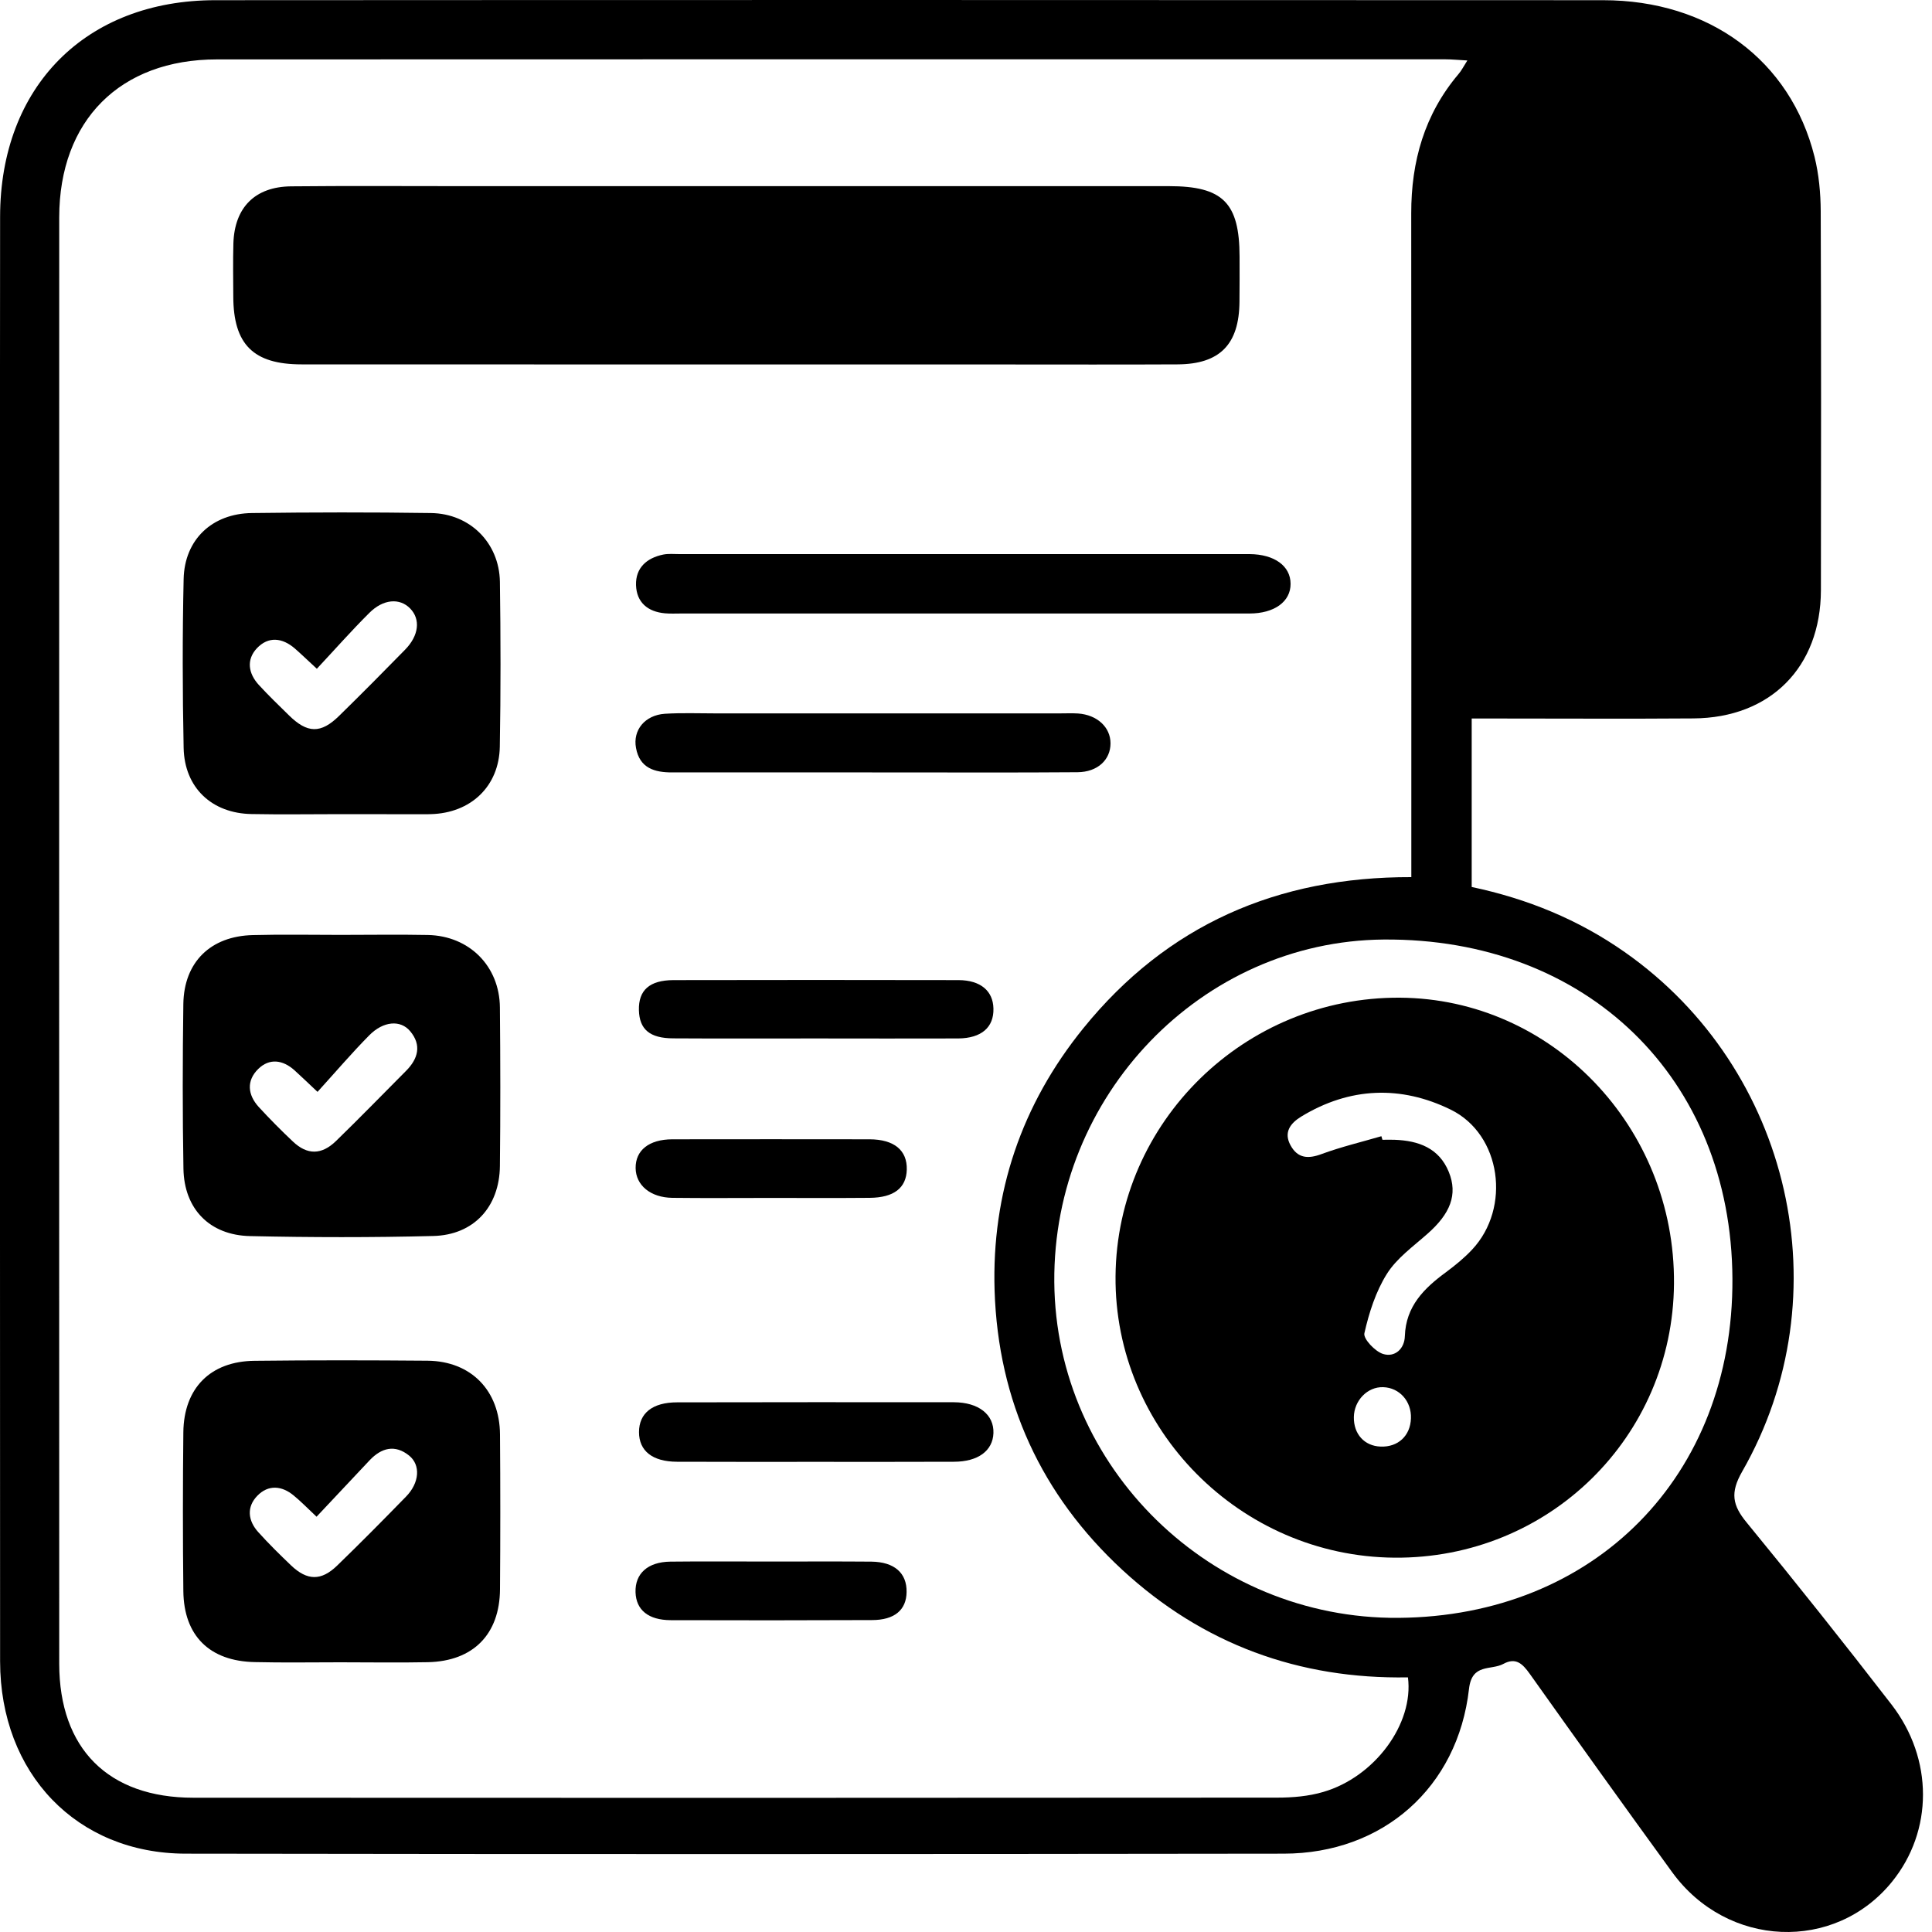 <svg width="20" height="20" viewBox="0 0 20 20" fill="none" xmlns="http://www.w3.org/2000/svg">
<g clip-path="url(#clip0_1127_8375)">
<path d="M15.235 7.438C15.235 8.039 15.235 8.606 15.235 9.182C15.812 9.304 16.34 9.52 16.819 9.856C18.543 11.064 19.081 13.409 18.034 15.235C17.91 15.452 17.933 15.582 18.083 15.763C18.591 16.382 19.09 17.01 19.58 17.644C20.017 18.209 20.012 18.955 19.586 19.48C18.993 20.211 17.881 20.165 17.311 19.382C16.815 18.7 16.324 18.014 15.835 17.326C15.761 17.223 15.692 17.154 15.562 17.225C15.433 17.294 15.237 17.216 15.207 17.484C15.091 18.504 14.316 19.188 13.29 19.189C9.501 19.194 5.711 19.195 1.921 19.189C0.793 19.187 0.002 18.358 0.001 17.199C-0.001 13.529 0 9.859 0 6.188C0 4.874 -0.001 3.559 0.001 2.244C0.002 0.897 0.887 0.002 2.23 0.002C7.018 -0.001 11.806 -0 16.594 0.002C17.695 0.002 18.535 0.625 18.784 1.623C18.829 1.805 18.847 1.998 18.848 2.186C18.853 3.494 18.852 4.802 18.85 6.11C18.848 6.907 18.327 7.432 17.53 7.437C16.855 7.442 16.18 7.438 15.505 7.438C15.421 7.438 15.338 7.438 15.235 7.438ZM15.19 0.626C15.095 0.621 15.028 0.614 14.961 0.614C10.722 0.614 6.483 0.613 2.245 0.615C1.242 0.615 0.614 1.247 0.613 2.25C0.612 7.241 0.612 12.232 0.613 17.223C0.614 18.102 1.12 18.61 2.002 18.61C5.742 18.612 9.482 18.612 13.221 18.609C13.381 18.609 13.547 18.595 13.699 18.55C14.231 18.395 14.637 17.845 14.575 17.364C13.448 17.384 12.453 17.021 11.62 16.253C10.779 15.476 10.333 14.504 10.296 13.361C10.264 12.348 10.576 11.432 11.215 10.644C12.08 9.576 13.222 9.076 14.61 9.08C14.61 8.969 14.61 8.88 14.61 8.79C14.61 6.596 14.611 4.403 14.609 2.21C14.608 1.671 14.746 1.183 15.099 0.766C15.129 0.731 15.15 0.689 15.19 0.626ZM14.476 16.748C16.511 16.733 17.945 15.277 17.934 13.237C17.923 11.162 16.429 9.709 14.323 9.726C12.437 9.742 10.899 11.341 10.914 13.272C10.929 15.194 12.536 16.762 14.476 16.748Z" fill="black"/>
<path d="M7.634 3.773C6.13 3.773 4.626 3.773 3.122 3.772C2.623 3.772 2.416 3.566 2.415 3.069C2.414 2.886 2.411 2.704 2.416 2.521C2.427 2.148 2.639 1.933 3.013 1.929C3.597 1.923 4.18 1.927 4.763 1.927C7.209 1.927 9.655 1.927 12.101 1.927C12.66 1.927 12.831 2.099 12.832 2.658C12.832 2.812 12.833 2.967 12.831 3.122C12.828 3.565 12.628 3.77 12.189 3.772C11.598 3.775 11.008 3.773 10.418 3.773C9.49 3.773 8.562 3.773 7.634 3.773Z" fill="black"/>
<path d="M3.523 17.208C3.228 17.208 2.933 17.213 2.638 17.206C2.17 17.197 1.903 16.934 1.898 16.471C1.892 15.923 1.892 15.375 1.898 14.827C1.903 14.369 2.179 14.091 2.636 14.087C3.233 14.08 3.83 14.081 4.427 14.086C4.877 14.091 5.173 14.395 5.176 14.85C5.18 15.383 5.18 15.917 5.176 16.451C5.173 16.919 4.898 17.197 4.429 17.207C4.127 17.213 3.825 17.208 3.523 17.208ZM3.277 15.701C3.174 15.604 3.111 15.539 3.041 15.482C2.917 15.378 2.776 15.368 2.664 15.484C2.551 15.6 2.566 15.742 2.674 15.861C2.782 15.981 2.897 16.094 3.013 16.205C3.18 16.364 3.325 16.367 3.49 16.207C3.732 15.973 3.968 15.734 4.203 15.493C4.342 15.351 4.357 15.167 4.235 15.068C4.088 14.95 3.948 14.988 3.826 15.117C3.649 15.305 3.472 15.494 3.277 15.701Z" fill="black"/>
<path d="M3.531 8.428C3.222 8.428 2.913 8.433 2.604 8.427C2.193 8.42 1.91 8.155 1.901 7.743C1.889 7.16 1.888 6.577 1.901 5.994C1.91 5.586 2.195 5.316 2.608 5.311C3.226 5.303 3.844 5.302 4.462 5.311C4.866 5.317 5.168 5.62 5.175 6.022C5.183 6.591 5.184 7.16 5.174 7.729C5.167 8.141 4.873 8.418 4.458 8.428C4.444 8.429 4.43 8.429 4.416 8.429C4.121 8.429 3.826 8.429 3.531 8.428ZM3.28 6.923C3.175 6.826 3.115 6.768 3.052 6.713C2.922 6.601 2.778 6.585 2.659 6.711C2.548 6.83 2.571 6.972 2.679 7.09C2.778 7.198 2.884 7.3 2.989 7.403C3.181 7.593 3.321 7.597 3.511 7.41C3.741 7.185 3.968 6.956 4.193 6.726C4.337 6.579 4.355 6.411 4.246 6.299C4.138 6.188 3.967 6.2 3.822 6.346C3.639 6.528 3.468 6.722 3.28 6.923Z" fill="black"/>
<path d="M3.524 9.678C3.826 9.678 4.128 9.673 4.43 9.679C4.858 9.688 5.171 10.001 5.175 10.429C5.18 10.976 5.181 11.524 5.175 12.071C5.17 12.493 4.905 12.785 4.484 12.795C3.853 12.811 3.22 12.81 2.589 12.796C2.17 12.787 1.906 12.515 1.899 12.098C1.889 11.53 1.89 10.961 1.898 10.392C1.905 9.958 2.181 9.69 2.618 9.68C2.92 9.672 3.222 9.678 3.524 9.678ZM3.287 11.303C3.171 11.194 3.111 11.136 3.049 11.08C2.928 10.971 2.789 10.952 2.673 11.066C2.55 11.187 2.563 11.333 2.679 11.46C2.792 11.583 2.911 11.703 3.033 11.818C3.18 11.957 3.328 11.957 3.477 11.813C3.723 11.574 3.962 11.328 4.204 11.085C4.328 10.96 4.367 10.819 4.246 10.675C4.146 10.555 3.968 10.57 3.823 10.717C3.642 10.9 3.474 11.097 3.287 11.303Z" fill="black"/>
<path d="M9.962 6.351C8.992 6.351 8.022 6.351 7.053 6.351C6.996 6.351 6.94 6.354 6.884 6.349C6.705 6.333 6.59 6.236 6.584 6.057C6.579 5.878 6.695 5.776 6.865 5.741C6.919 5.73 6.977 5.736 7.033 5.736C8.986 5.736 10.94 5.736 12.894 5.736C12.908 5.736 12.922 5.736 12.936 5.736C13.193 5.738 13.36 5.859 13.36 6.044C13.361 6.228 13.192 6.351 12.934 6.351C11.944 6.351 10.953 6.351 9.962 6.351Z" fill="black"/>
<path d="M9.027 7.996C8.338 7.996 7.65 7.995 6.961 7.996C6.776 7.997 6.622 7.952 6.584 7.743C6.549 7.557 6.677 7.403 6.882 7.389C7.057 7.378 7.233 7.385 7.409 7.385C8.596 7.385 9.783 7.385 10.97 7.385C11.034 7.385 11.097 7.382 11.16 7.386C11.358 7.4 11.496 7.528 11.496 7.695C11.496 7.865 11.363 7.992 11.155 7.994C10.509 7.999 9.863 7.996 9.216 7.996C9.153 7.996 9.09 7.996 9.027 7.996Z" fill="black"/>
<path d="M8.441 15.133C7.963 15.133 7.486 15.134 7.008 15.132C6.754 15.131 6.615 15.02 6.615 14.825C6.615 14.629 6.755 14.517 7.009 14.517C7.964 14.515 8.919 14.515 9.875 14.516C10.131 14.517 10.291 14.644 10.284 14.836C10.277 15.019 10.124 15.132 9.874 15.132C9.396 15.134 8.918 15.133 8.441 15.133Z" fill="black"/>
<path d="M8.444 10.75C7.952 10.75 7.46 10.752 6.969 10.749C6.726 10.748 6.619 10.656 6.614 10.457C6.609 10.251 6.723 10.147 6.972 10.146C7.956 10.144 8.939 10.144 9.923 10.146C10.151 10.147 10.28 10.258 10.284 10.44C10.289 10.635 10.16 10.748 9.919 10.75C9.427 10.752 8.935 10.75 8.444 10.75Z" fill="black"/>
<path d="M7.97 16.165C8.32 16.165 8.671 16.163 9.021 16.166C9.259 16.169 9.388 16.284 9.385 16.48C9.383 16.666 9.26 16.771 9.026 16.771C8.332 16.774 7.638 16.774 6.944 16.772C6.712 16.771 6.585 16.667 6.579 16.483C6.573 16.29 6.705 16.169 6.939 16.166C7.283 16.162 7.626 16.165 7.97 16.165Z" fill="black"/>
<path d="M7.971 12.401C7.634 12.401 7.297 12.404 6.96 12.4C6.734 12.397 6.582 12.27 6.58 12.092C6.578 11.908 6.718 11.795 6.959 11.794C7.64 11.793 8.321 11.793 9.002 11.794C9.257 11.795 9.392 11.908 9.387 12.108C9.382 12.297 9.254 12.398 9.003 12.4C8.659 12.403 8.315 12.401 7.971 12.401Z" fill="black"/>
<path d="M11.548 13.211C11.562 11.613 12.885 10.318 14.492 10.328C16.067 10.338 17.342 11.668 17.329 13.288C17.317 14.878 16.031 16.138 14.435 16.125C12.838 16.112 11.534 14.796 11.548 13.211ZM14.3 11.762C14.304 11.774 14.307 11.787 14.311 11.799C14.353 11.799 14.395 11.797 14.437 11.799C14.684 11.808 14.897 11.884 14.998 12.132C15.093 12.366 15.014 12.565 14.774 12.775C14.627 12.905 14.458 13.026 14.357 13.187C14.242 13.37 14.172 13.589 14.124 13.802C14.111 13.859 14.234 13.99 14.317 14.016C14.438 14.054 14.539 13.965 14.543 13.832C14.553 13.522 14.742 13.336 14.97 13.169C15.065 13.098 15.159 13.022 15.24 12.935C15.644 12.503 15.542 11.744 15.018 11.487C14.502 11.234 13.972 11.253 13.47 11.559C13.359 11.627 13.285 11.721 13.36 11.857C13.434 11.992 13.542 11.999 13.683 11.946C13.884 11.872 14.094 11.822 14.3 11.762ZM14.319 14.36C14.157 14.354 14.018 14.497 14.015 14.669C14.012 14.845 14.124 14.969 14.292 14.975C14.472 14.982 14.6 14.864 14.606 14.683C14.613 14.506 14.487 14.365 14.319 14.36Z" fill="black"/>
</g>
<defs>
<clipPath id="clip0_1127_8375">
<rect width="19.907" height="20" fill="white"/>
</clipPath>
</defs>
</svg>
